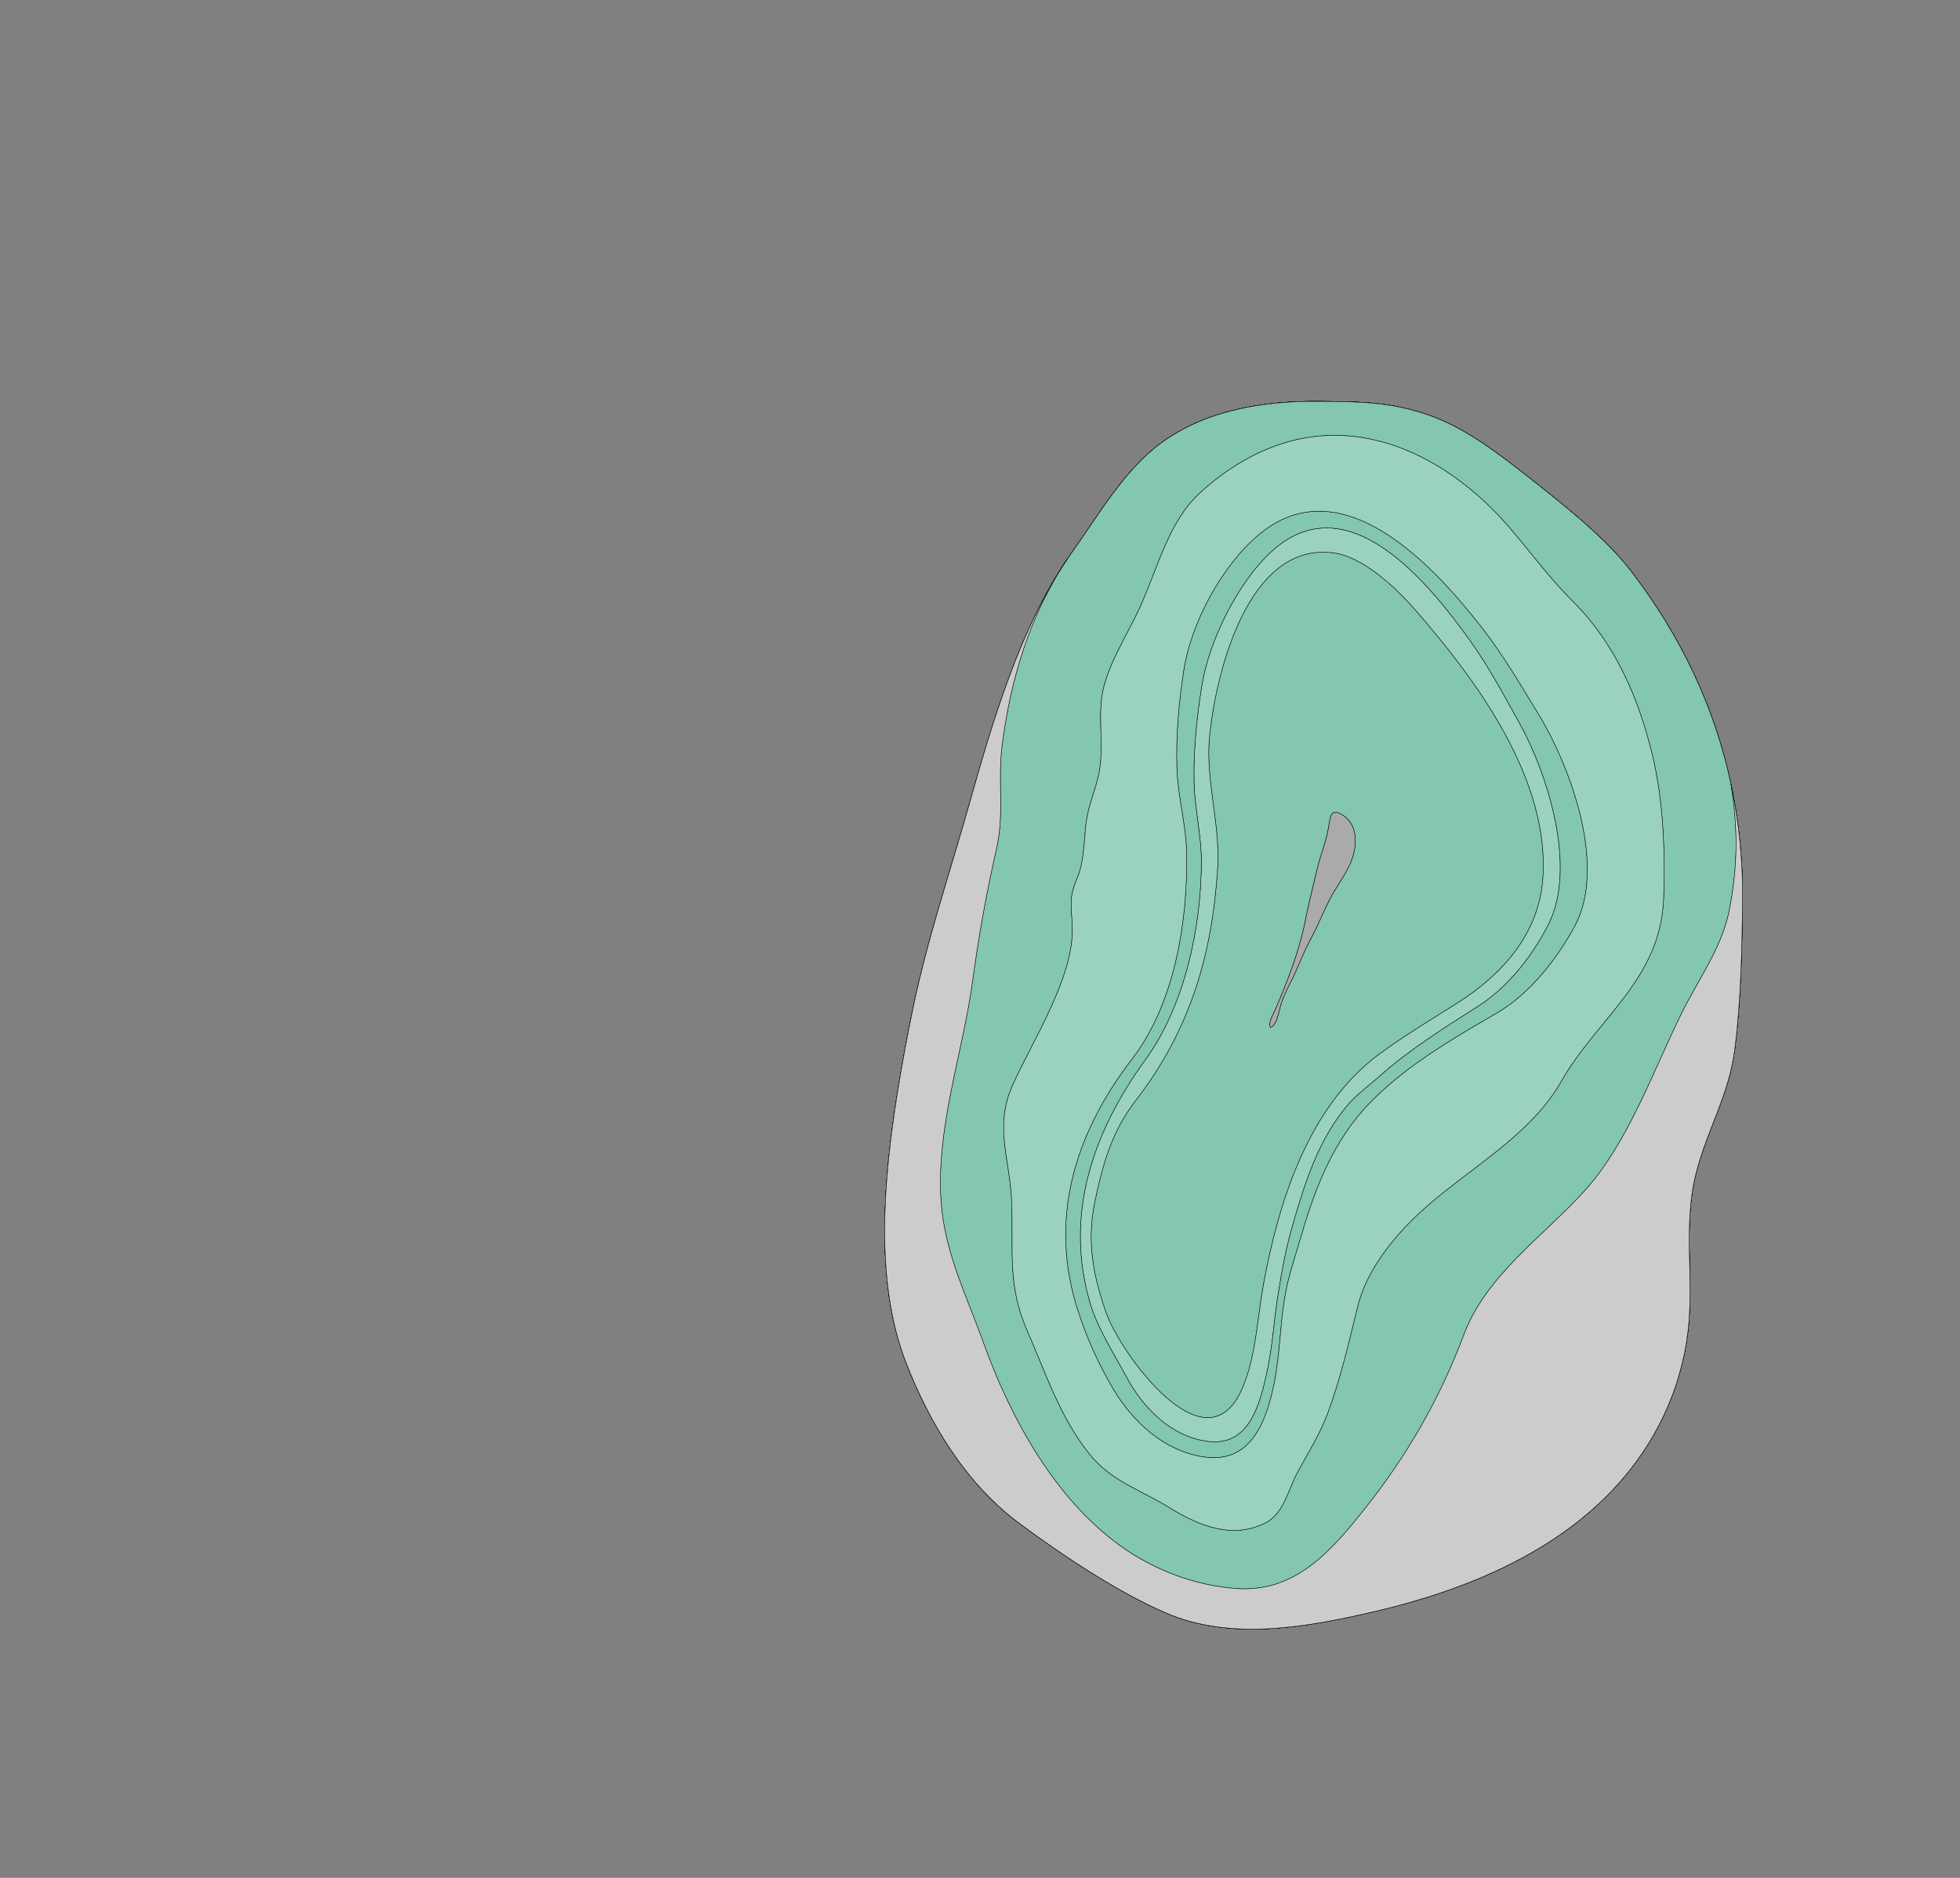 <svg width="4608" height="4416" xmlns="http://www.w3.org/2000/svg">
<rect width="100%" height="100%" fill="#808080" stroke="none"/>
<g transform="scale(1.0)">
<g id="180606903" order="1" parent_id="" graphic_group_label_id="28" graphic_group_label="Atlas - Adult Mouse" sub_image_id="100960496" transform=" scale(1.0, 1.0)"><path id="180606905" parent_id="180606903" order="0" structure_id="8" d="M3913.872,3323.382
			c-126.139,272.794-407.513,402.604-685.251,466.956c-157.797,36.567-336.774,68.702-489.536,1.742
			c-115.232-50.51-240.143-134.008-342.076-209.507c-125.911-93.257-210.823-234.295-267.008-378.77
			c-74.734-192.181-51.963-434.532-20.006-634.47c10.702-66.933,23.223-134.206,37.059-200.577
			c33.767-161.928,86.73-318.055,131.665-477.334c54.956-194.822,122.181-425.261,241.016-591.552
			c62.872-87.983,122.018-193.259,210.438-258.311c105.273-77.45,242.269-99.069,370.872-97.709
			c90.429,0.957,167.932-0.266,263.781,34.527c82.461,29.937,160.042,89.741,228.475,143.57
			c78.817,61.999,180.737,142.125,241.348,221.22c176.259,230.008,266.069,491.392,262.043,783.01
			c-1.559,112.806-3.825,226.045-17.785,338.134c-13.779,110.599-63.667,187.406-90.975,292.692
			c-32.357,124.789-4.103,252.377-20.02,378.012C3959.429,3201.972,3940.855,3265.024,3913.872,3323.382z" style="stroke:black;fill:#bfdae3"/><path id="180606906" parent_id="180606903" order="1" structure_id="688" d="M3834.648,1343.168
			c-60.61-79.095-162.53-159.221-241.348-221.22c-68.433-53.829-146.014-113.634-228.475-143.57
			c-95.85-34.793-173.353-33.57-263.781-34.527c-128.604-1.36-265.599,20.259-370.872,97.709
			c-88.421,65.051-147.566,170.327-210.438,258.311c-118.835,166.291-186.061,396.73-241.016,591.552
			c-44.935,159.28-97.897,315.406-131.665,477.334c-13.836,66.371-26.357,133.645-37.059,200.577
			c-31.958,199.938-54.728,442.289,20.006,634.47c56.185,144.475,141.098,285.513,267.008,378.77
			c101.934,75.499,226.844,158.997,342.076,209.507c152.762,66.96,331.739,34.825,489.536-1.742
			c277.738-64.352,559.112-194.162,685.251-466.956c26.983-58.357,45.557-121.41,54.04-188.366
			c15.917-125.635-12.338-253.223,20.02-378.012c27.308-105.286,77.195-182.094,90.975-292.692
			c13.96-112.089,16.227-225.328,17.785-338.134C4100.718,1834.56,4010.907,1573.176,3834.648,1343.168z M3172.307,2035.54
			c-13.226,27.856-32.49,52.635-46.544,80.134c-15.42,30.16-27.8,61.836-43.887,91.668c-12.762,23.653-23.719,49.818-34.416,74.521
			c-11.574,26.733-26.417,50.732-35.692,79.023c-4.682,14.285-9.047,49.648-24.572,55.314c-6.901-11.4,7.462-32.949,12.177-44.113
			c27.466-64.963,54.42-132.781,68.434-202.356c8.381-41.581,18.362-82.82,28.345-124.047c8.705-35.98,22.849-68.721,28.352-105.974
			c2.699-18.26,4.959-37.513,26.638-26.137C3197.058,1937.678,3191.327,1995.475,3172.307,2035.54z" style="stroke:black;fill:#b0ffb8"/><path id="180606907" parent_id="180606903" order="2" structure_id="698" d="M3834.648,1343.168
			c-60.61-79.095-162.53-159.221-241.348-221.22c-68.433-53.829-146.014-113.634-228.475-143.57
			c-95.85-34.793-173.353-33.57-263.781-34.527c-128.604-1.36-265.599,20.259-370.872,97.709
			c-88.421,65.051-147.566,170.327-210.438,258.311c-118.835,166.291-186.061,396.73-241.016,591.552
			c-44.935,159.28-97.897,315.406-131.665,477.334c-13.836,66.371-26.357,133.645-37.059,200.577
			c-31.958,199.938-54.728,442.289,20.006,634.47c56.185,144.475,141.098,285.513,267.008,378.77
			c101.934,75.499,226.844,158.997,342.076,209.507c152.762,66.96,331.739,34.825,489.536-1.742
			c277.738-64.352,559.112-194.162,685.251-466.956c26.983-58.357,45.557-121.41,54.04-188.366
			c15.917-125.635-12.338-253.223,20.02-378.012c27.308-105.286,77.195-182.094,90.975-292.692
			c13.96-112.089,16.227-225.328,17.785-338.134C4100.718,1834.56,4010.907,1573.176,3834.648,1343.168z M3172.307,2035.54
			c-13.226,27.856-32.49,52.635-46.544,80.134c-15.42,30.16-27.8,61.836-43.887,91.668c-12.762,23.653-23.719,49.818-34.416,74.521
			c-11.574,26.733-26.417,50.732-35.692,79.023c-4.682,14.285-9.047,49.648-24.572,55.314c-6.901-11.4,7.462-32.949,12.177-44.113
			c27.466-64.963,54.42-132.781,68.434-202.356c8.381-41.581,18.362-82.82,28.345-124.047c8.705-35.98,22.849-68.721,28.352-105.974
			c2.699-18.26,4.959-37.513,26.638-26.137C3197.058,1937.678,3191.327,1995.475,3172.307,2035.54z" style="stroke:black;fill:#9ad2bd"/><path id="180606908" parent_id="180606903" order="3" structure_id="507" d="M3834.648,1343.168
			c-60.61-79.095-162.53-159.221-241.348-221.22c-68.433-53.829-146.014-113.634-228.475-143.57
			c-95.85-34.793-173.353-33.57-263.781-34.527c-128.604-1.36-265.599,20.259-370.872,97.709
			c-88.421,65.051-147.566,170.327-210.438,258.311c-118.835,166.291-186.061,396.73-241.016,591.552
			c-44.935,159.28-97.897,315.406-131.665,477.334c-13.836,66.371-26.357,133.645-37.059,200.577
			c-31.958,199.938-54.728,442.289,20.006,634.47c56.185,144.475,141.098,285.513,267.008,378.77
			c101.934,75.499,226.844,158.997,342.076,209.507c152.762,66.96,331.739,34.825,489.536-1.742
			c277.738-64.352,559.112-194.162,685.251-466.956c26.983-58.357,45.557-121.41,54.04-188.366
			c15.917-125.635-12.338-253.223,20.02-378.012c27.308-105.286,77.195-182.094,90.975-292.692
			c13.96-112.089,16.227-225.328,17.785-338.134C4100.718,1834.56,4010.907,1573.176,3834.648,1343.168z M3172.307,2035.54
			c-13.226,27.856-32.49,52.635-46.544,80.134c-15.42,30.16-27.8,61.836-43.887,91.668c-12.762,23.653-23.719,49.818-34.416,74.521
			c-11.574,26.733-26.417,50.732-35.692,79.023c-4.682,14.285-9.047,49.648-24.572,55.314c-6.901-11.4,7.462-32.949,12.177-44.113
			c27.466-64.963,54.42-132.781,68.434-202.356c8.381-41.581,18.362-82.82,28.345-124.047c8.705-35.98,22.849-68.721,28.352-105.974
			c2.699-18.26,4.959-37.513,26.638-26.137C3197.058,1937.678,3191.327,1995.475,3172.307,2035.54z" style="stroke:black;fill:#9ad2bd"/><path id="180606909" parent_id="180606903" order="4" structure_id="212" d="
			M2343.051,1994.236c-23.679,104.791-41.902,204.502-56.225,310.776c-23.248,172.533-85.959,342.75-74.498,518.746
			c7.714,118.564,58.144,219.125,97.632,328.021c0.577,1.577,1.146,3.15,1.707,4.723
			c63.857,177.959,167.065,366.505,321.646,478.331c79.358,57.415,176.86,94.221,275.264,100.898
			c137.218,9.319,221.934-89.315,299.26-186.563c100.322-126.156,176.714-258.511,233.622-410.19
			c52.884-140.991,188.866-232.789,285.465-340.214c100.957-112.232,160.376-281.636,226.583-415.836
			c38.106-77.228,93.511-152.899,111.255-238.174c21.463-103.137,21.399-204.1,4.562-301.763
			c-38.61-180.224-117.549-346.932-234.68-499.777c-60.606-79.093-162.521-159.215-241.344-221.214
			c-68.435-53.826-146.013-113.631-228.469-143.563c-95.852-34.794-173.349-33.57-263.778-34.53
			c-128.602-1.357-265.6,20.26-370.872,97.708c-88.422,65.051-147.565,170.322-210.431,258.304c-1.638,2.292-3.262,4.6-4.88,6.916
			c-0.978,1.401-1.946,2.806-2.914,4.212c-0.453,0.657-0.905,1.313-1.356,1.971c-89.321,130.729-135.394,285.708-155.021,442.867
			C2345.489,1836.639,2361.552,1912.403,2343.051,1994.236z M2381.165,2550.985c46.861-104.486,143.518-252.744,139.908-369.919
			c-1.544-50.12-9.437-66.799,10.925-114.76c18.257-42.983,15.753-88.583,21.85-133.846c5.487-40.784,22.613-76.049,30.263-115.923
			c12.948-67.522-6.275-138.223,11.77-204.356c17.851-65.466,58.412-126.656,86.163-188.282
			c39.708-88.229,65.719-197,138.022-263.742c73.286-67.653,164.488-119.564,264.38-132.822
			c182.737-24.247,350.574,80.422,466.016,215.301c49.486,57.817,93.763,118.674,147.947,172.419
			c98.437,97.63,154.313,227.294,186.266,360.234c25.881,107.726,30.271,225.152,26.62,335.564
			c-6.332,191.956-155.287,281.953-241.441,433.174c-11.899,20.902-25.767,40.443-41.113,58.939
			c-84.626,102.023-214.154,172.317-307.234,264.326c-55.834,55.184-110.182,126.425-129.381,204.173
			c-21.476,86.962-39.684,167.917-70.589,251.554c-18.208,49.254-46.341,93.562-71.246,139.512
			c-21.581,39.825-31.855,96.122-74.019,118c-79.018,41.012-159.563,6.449-228.622-36.245
			c-66.671-41.207-135.601-61.121-186.696-125.453c-69.93-88.03-101.558-188.521-145.874-289.444
			c-48.194-109.749-31.612-193.231-36.766-306.716C2373.72,2721.121,2337.044,2649.355,2381.165,2550.985z" style="stroke:black;fill:#82c7ae"/><path id="180606913" parent_id="180606903" order="5" structure_id="220" d="
			M3430.192,2356.17c-62.267,39.826-126.897,77.961-186.376,121.855c-166.842,123.115-237.05,344.984-273.093,541
			c-14.64,79.579-17.241,166.717-48.431,242.231c-84.832,205.364-289.595-80.668-322.224-175.211
			c-31.019-89.914-45.496-167.843-25.849-261.594c18.24-87.021,40.221-164.64,95.35-235.984
			c126.857-164.168,180.092-340.245,193.098-547.104c6.601-105.037-29.751-206.636-18.793-313.137
			c14.721-143.136,89.034-455.159,291.146-428.2c70.062,9.344,146.61,81.846,191.473,133.235
			c145.91,167.192,318.622,400.665,300.592,635.157C3617.34,2194.969,3533.63,2290.016,3430.192,2356.17z M3096.15,2045.659
			c-9.982,41.232-19.973,82.472-28.346,124.054c-14.021,69.581-40.969,137.397-68.436,202.356
			c-4.723,11.173-19.086,32.722-12.177,44.118c15.518-5.662,19.891-41.029,24.573-55.319c9.267-28.287,24.118-52.291,35.686-79.021
			c10.705-24.703,21.663-50.868,34.425-74.522c16.087-29.836,28.459-61.505,43.879-91.67c14.055-27.495,33.328-52.279,46.553-80.136
			c19.014-40.069,24.744-97.868-21.175-121.969c-21.68-11.376-23.939,7.873-26.638,26.137
			C3119,1976.944,3104.855,2009.678,3096.15,2045.659z" style="stroke:black;fill:#82c7ae"/><path id="180606912" parent_id="180606903" order="6" structure_id="228" d="
			M2647.748,3237.144c40.334,75.561,106.402,140.966,190.387,152.37c98.006,13.302,124.122-83.49,142.322-171.81
			c12.875-62.487,14.525-114.143,24.905-176.772c8.975-54.204,17.014-101.251,31.848-152.988
			c30.563-106.567,63.272-213.228,136.917-295.593c17.42-19.476,51.722-45.665,70.986-62.93
			c67.475-60.446,154.612-115.069,229.606-162.787c69.133-43.991,125.902-115.546,164.448-190.018
			c71.035-137.223-2.26-361.376-69.467-481.05c-36.236-64.531-70.97-129.969-113.88-189.68
			c-100.095-139.292-288.596-370.451-465.813-209.619c-77.814,70.615-146.646,207.521-164.196,314.536
			c-12.111,73.851-19.695,149.835-18.703,224.417c0.861,63.881,17.354,126.644,17.257,191.756
			c-0.261,153.932-39.221,337.633-131.089,464.322c-125.041,172.411-191.012,365.684-130.91,571.686
			C2580.168,3123.976,2618.34,3182.073,2647.748,3237.144z M2574.234,2824.457c18.24-87.022,40.228-164.637,95.348-235.983
			c126.854-164.157,180.087-340.238,193.093-547.089c6.608-105.035-29.742-206.632-18.785-313.13
			c14.729-143.133,89.031-455.149,291.147-428.187c70.052,9.344,146.605,81.841,191.459,133.232
			c145.915,167.188,318.622,400.656,300.585,635.148c-9.746,126.539-93.454,221.587-196.897,287.737
			c-62.257,39.821-126.887,77.96-186.371,121.853c-166.838,123.108-237.052,344.977-273.085,540.989
			c-14.64,79.576-17.249,166.713-48.431,242.229c-84.829,205.352-289.586-80.67-322.214-175.216
			C2569.064,2996.128,2554.588,2918.205,2574.234,2824.457z" style="stroke:black;fill:#9ad2bd"/><path id="180606911" parent_id="180606903" order="7" structure_id="236" d="
			M3245.109,2529.406c-19.258,17.269-53.568,43.459-70.988,62.931c-73.639,82.367-106.349,189.034-136.904,295.604
			c-14.843,51.738-22.874,98.786-31.856,152.992c-10.372,62.63-12.022,114.287-24.898,176.775
			c-18.2,88.325-44.326,185.116-142.334,171.813c-83.979-11.4-150.057-76.807-190.384-152.374
			c-29.409-55.066-67.582-113.166-85.384-174.158c-60.112-206.006,5.853-399.283,130.905-571.698
			c91.871-126.695,130.824-310.397,131.084-464.335c0.098-65.114-16.388-127.879-17.258-191.761
			c-0.999-74.58,6.585-150.565,18.696-224.417c17.55-107.021,86.393-243.93,164.209-314.547
			c177.214-160.836,365.728,70.324,465.816,209.619c42.912,59.712,77.646,125.151,113.884,189.68
			c67.217,119.677,140.514,343.838,69.477,481.061c-38.547,74.478-95.317,146.034-164.452,190.029
			C3399.733,2414.326,3312.586,2468.962,3245.109,2529.406z M3520.12,2381.71c76.329-44.487,140.343-126.31,181.954-203.125
			c76.662-141.539-9.43-376.353-86.726-502.251c-41.676-67.886-81.694-136.69-130.727-199.69
			c-114.388-146.952-331.205-382.859-525.929-218.76c-85.515,72.052-157.73,204.905-175.28,316.006
			c-12.104,76.673-19.11,155.65-16.583,233.331c2.188,66.544,21.794,132.215,22.907,200.011
			c2.666,160.287-28.247,353.011-128.385,483.182c-136.271,177.158-197.146,379.332-126.134,594.986
			c21.037,63.85,46.61,120.722,80.475,178.625c46.472,79.453,121.459,148.822,215.419,162.299
			c109.648,15.721,146.017-82.398,164.656-174.016c13.177-64.825,13.42-130.923,23.792-195.936
			c8.991-56.266,26.126-102.939,41.701-156.523c32.075-110.39,75.63-218.658,156.259-303.017
			c19.069-19.955,39.343-38.59,60.51-56.196C3352.188,2478.969,3437.337,2429.961,3520.12,2381.71z" style="stroke:black;fill:#82c7ae"/><path id="180606910" parent_id="180606903" order="8" structure_id="244" d="
			M2415.078,3129.389c44.316,100.923,75.944,201.414,145.874,289.444c51.096,64.332,120.025,84.246,186.696,125.453
			c69.06,42.694,149.604,77.257,228.622,36.245c42.163-21.878,52.438-78.175,74.019-118c24.905-45.95,53.038-90.258,71.246-139.512
			c30.905-83.637,49.113-164.592,70.589-251.554c19.199-77.748,73.547-148.989,129.381-204.173
			c93.08-92.009,222.608-162.303,307.234-264.326c15.347-18.496,29.214-38.037,41.113-58.939
			c86.154-151.221,235.109-241.218,241.441-433.174c3.65-110.412-0.739-227.838-26.62-335.564
			c-31.953-132.94-87.829-262.604-186.266-360.234c-54.185-53.745-98.461-114.602-147.947-172.419
			c-115.441-134.878-283.278-239.547-466.016-215.301c-99.892,13.258-191.094,65.169-264.38,132.822
			c-72.304,66.742-98.314,175.512-138.022,263.742c-27.751,61.625-68.313,122.816-86.163,188.282
			c-18.045,66.133,1.179,136.833-11.77,204.356c-7.649,39.874-24.775,75.139-30.263,115.923
			c-6.097,45.263-3.593,90.863-21.85,133.846c-20.361,47.961-12.469,64.641-10.925,114.76
			c3.609,117.175-93.047,265.433-139.908,369.919c-44.121,98.37-7.445,170.136-2.853,271.688
			C2383.466,2936.157,2366.884,3019.64,2415.078,3129.389z M2661.372,2490.421c100.135-130.168,131.04-322.884,128.39-483.172
			c-1.122-67.791-20.728-133.464-22.906-200.003c-2.536-77.679,4.471-156.654,16.582-233.325
			c17.55-111.099,89.764-243.953,175.268-316.003c194.727-164.092,411.539,71.814,525.923,218.768
			c49.031,62.995,89.04,131.798,130.715,199.682c77.294,125.9,163.384,360.705,86.716,502.241
			c-41.603,76.818-105.614,158.633-181.949,203.121c-82.781,48.254-167.919,97.256-242.075,158.918
			c-21.175,17.609-41.447,36.244-60.518,56.195c-80.635,84.356-124.179,192.622-156.254,303.014
			c-15.574,53.578-32.709,100.248-41.699,156.517c-10.381,65.007-10.616,131.106-23.801,195.931
			c-18.63,91.615-55.006,189.732-164.651,174.013c-93.957-13.481-168.943-82.849-215.405-162.3
			c-33.863-57.902-59.444-114.772-80.473-178.621C2464.223,2869.744,2525.089,2667.575,2661.372,2490.421z" style="stroke:black;fill:#9ad2bd"/><path id="180606914" parent_id="180606903" order="9" structure_id="1009" d="
			M4069.322,1842.99c16.838,97.663,16.901,198.626-4.562,301.763c-17.744,85.274-73.148,160.946-111.255,238.174
			c-66.207,134.2-125.626,303.604-226.583,415.836c-96.599,107.425-232.581,199.223-285.465,340.214
			c-56.908,151.68-133.3,284.034-233.622,410.19c-77.326,97.248-162.042,195.883-299.26,186.563
			c-98.403-6.678-195.905-43.483-275.264-100.898c-154.58-111.826-257.788-300.372-321.646-478.331
			c-0.562-1.572-1.13-3.146-1.707-4.723c-39.488-108.896-89.918-209.456-97.632-328.021
			c-11.461-175.996,51.25-346.213,74.498-518.746c14.322-106.274,32.546-205.985,56.225-310.776
			c18.501-81.833,2.438-157.597,12.526-238.353c19.628-157.16,65.7-312.139,155.021-442.867
			c-113.165,165.147-178.34,388.685-231.869,578.44c-44.934,159.272-97.892,315.398-131.657,477.319
			c-13.843,66.373-26.361,133.643-37.066,200.572c-31.953,199.934-54.721,442.277,20.012,634.453
			c56.185,144.47,141.095,285.505,267.006,378.762c101.932,75.497,226.843,158.991,342.072,209.501
			c152.76,66.958,331.733,34.822,489.532-1.743c277.735-64.349,559.104-194.158,685.242-466.943
			c26.979-58.357,45.553-121.409,54.038-188.363c15.916-125.632-12.339-253.215,20.021-378.002
			c27.304-105.283,77.197-182.088,90.975-292.684c13.957-112.086,16.225-225.322,17.785-338.124
			C4098.039,2028.381,4088.813,1933.966,4069.322,1842.99z" style="stroke:black;fill:#cccccc"/><path id="180606915" parent_id="180606903" order="10" structure_id="98" d="M3124.502,1939.71
			c2.699-18.26,4.959-37.513,26.638-26.137c45.918,24.104,40.188,81.901,21.167,121.966c-13.226,27.856-32.49,52.635-46.544,80.134
			c-15.42,30.16-27.8,61.836-43.887,91.668c-12.762,23.653-23.719,49.818-34.416,74.521c-11.574,26.733-26.417,50.732-35.692,79.023
			c-4.682,14.285-9.047,49.648-24.572,55.314c-6.901-11.4,7.462-32.949,12.177-44.113c27.466-64.963,54.42-132.781,68.434-202.356
			c8.381-41.581,18.362-82.82,28.345-124.047C3104.855,2009.704,3118.999,1976.963,3124.502,1939.71z" style="stroke:black;fill:#aaaaaa"/></g>
</g>
</svg>